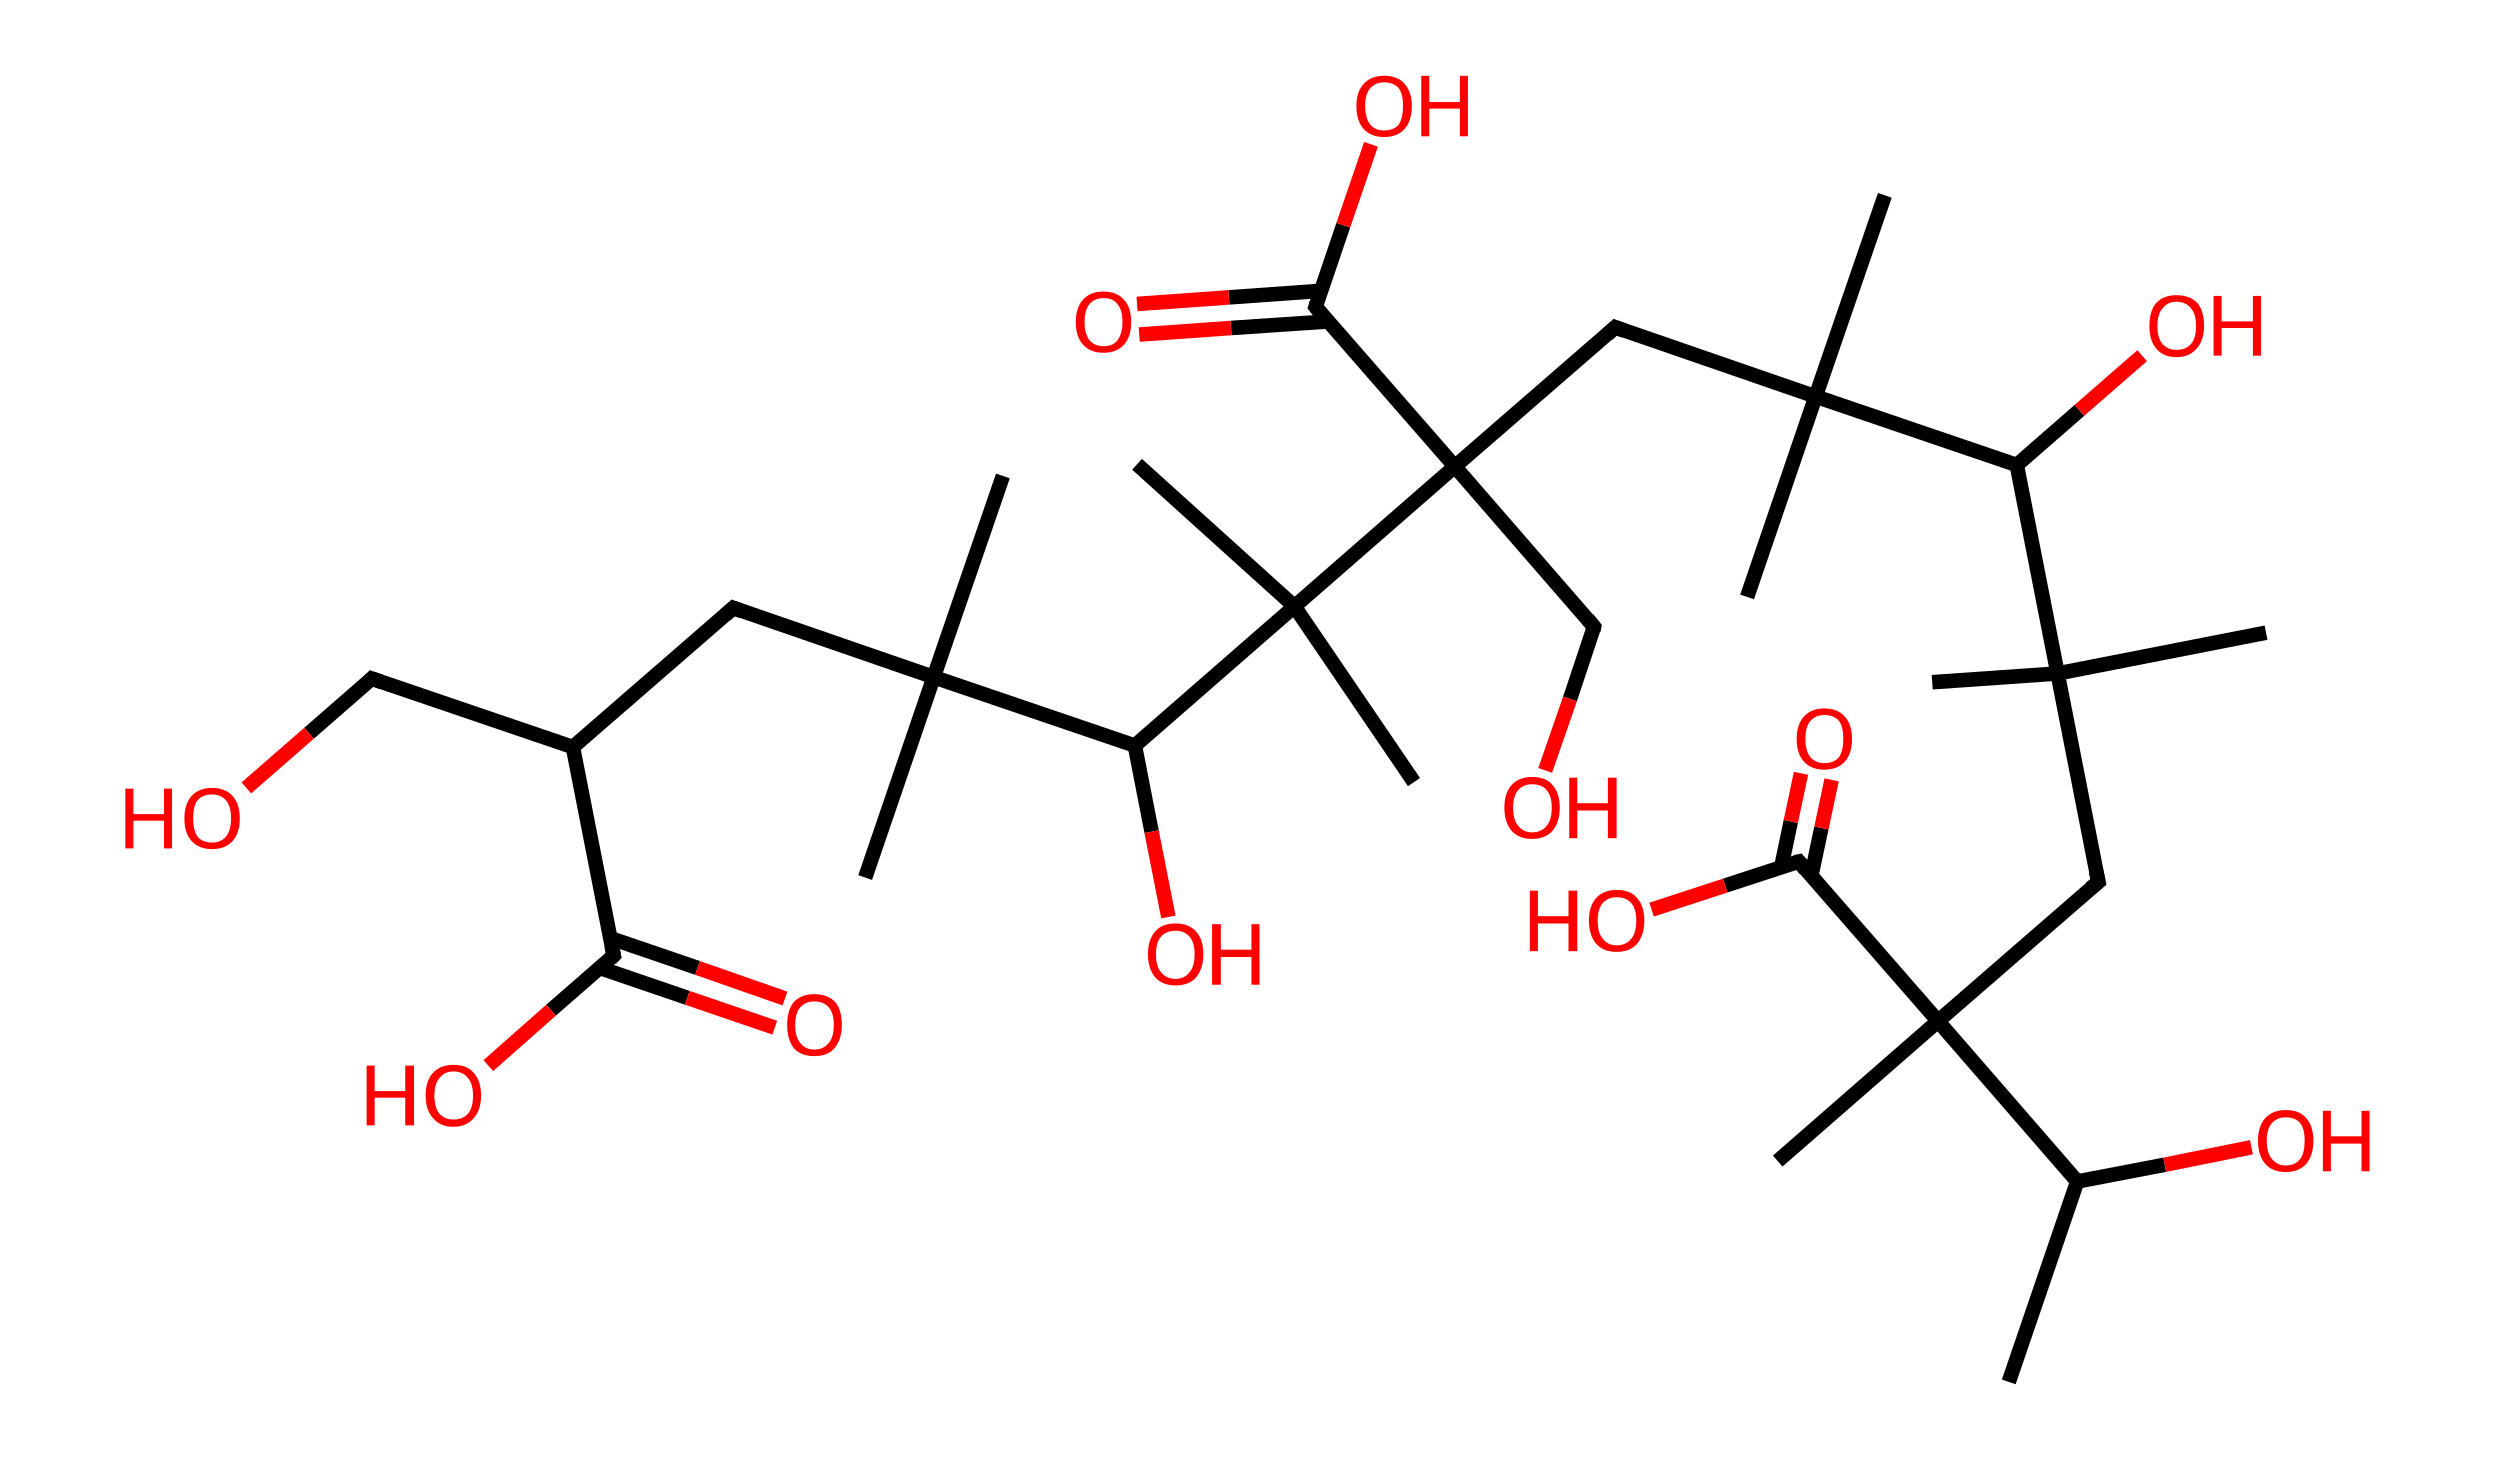 <?xml version='1.0' encoding='ASCII' standalone='yes'?>
<svg xmlns="http://www.w3.org/2000/svg" xmlns:rdkit="http://www.rdkit.org/xml" xmlns:xlink="http://www.w3.org/1999/xlink" version="1.1" baseProfile="full" xml:space="preserve" width="343px" height="200px" viewBox="0 0 343 200">
<!-- END OF HEADER -->
<rect style="opacity:1.0;fill:#FFFFFF;stroke:none" width="343.0" height="200.0" x="0.0" y="0.0"> </rect>
<path class="bond-0 atom-0 atom-1" d="M 275.6,189.6 L 285.0,162.1" style="fill:none;fill-rule:evenodd;stroke:#000000;stroke-width:2.0px;stroke-linecap:butt;stroke-linejoin:miter;stroke-opacity:1"/>
<path class="bond-1 atom-1 atom-2" d="M 285.0,162.1 L 297.0,159.8" style="fill:none;fill-rule:evenodd;stroke:#000000;stroke-width:2.0px;stroke-linecap:butt;stroke-linejoin:miter;stroke-opacity:1"/>
<path class="bond-1 atom-1 atom-2" d="M 297.0,159.8 L 308.9,157.4" style="fill:none;fill-rule:evenodd;stroke:#FF0000;stroke-width:2.0px;stroke-linecap:butt;stroke-linejoin:miter;stroke-opacity:1"/>
<path class="bond-2 atom-1 atom-3" d="M 285.0,162.1 L 265.9,140.1" style="fill:none;fill-rule:evenodd;stroke:#000000;stroke-width:2.0px;stroke-linecap:butt;stroke-linejoin:miter;stroke-opacity:1"/>
<path class="bond-3 atom-3 atom-4" d="M 265.9,140.1 L 243.9,159.3" style="fill:none;fill-rule:evenodd;stroke:#000000;stroke-width:2.0px;stroke-linecap:butt;stroke-linejoin:miter;stroke-opacity:1"/>
<path class="bond-4 atom-3 atom-5" d="M 265.9,140.1 L 287.9,121.0" style="fill:none;fill-rule:evenodd;stroke:#000000;stroke-width:2.0px;stroke-linecap:butt;stroke-linejoin:miter;stroke-opacity:1"/>
<path class="bond-5 atom-5 atom-6" d="M 287.9,121.0 L 282.3,92.4" style="fill:none;fill-rule:evenodd;stroke:#000000;stroke-width:2.0px;stroke-linecap:butt;stroke-linejoin:miter;stroke-opacity:1"/>
<path class="bond-6 atom-6 atom-7" d="M 282.3,92.4 L 265.1,93.6" style="fill:none;fill-rule:evenodd;stroke:#000000;stroke-width:2.0px;stroke-linecap:butt;stroke-linejoin:miter;stroke-opacity:1"/>
<path class="bond-7 atom-6 atom-8" d="M 282.3,92.4 L 310.9,86.8" style="fill:none;fill-rule:evenodd;stroke:#000000;stroke-width:2.0px;stroke-linecap:butt;stroke-linejoin:miter;stroke-opacity:1"/>
<path class="bond-8 atom-6 atom-9" d="M 282.3,92.4 L 276.7,63.8" style="fill:none;fill-rule:evenodd;stroke:#000000;stroke-width:2.0px;stroke-linecap:butt;stroke-linejoin:miter;stroke-opacity:1"/>
<path class="bond-9 atom-9 atom-10" d="M 276.7,63.8 L 285.3,56.3" style="fill:none;fill-rule:evenodd;stroke:#000000;stroke-width:2.0px;stroke-linecap:butt;stroke-linejoin:miter;stroke-opacity:1"/>
<path class="bond-9 atom-9 atom-10" d="M 285.3,56.3 L 293.9,48.8" style="fill:none;fill-rule:evenodd;stroke:#FF0000;stroke-width:2.0px;stroke-linecap:butt;stroke-linejoin:miter;stroke-opacity:1"/>
<path class="bond-10 atom-9 atom-11" d="M 276.7,63.8 L 249.1,54.4" style="fill:none;fill-rule:evenodd;stroke:#000000;stroke-width:2.0px;stroke-linecap:butt;stroke-linejoin:miter;stroke-opacity:1"/>
<path class="bond-11 atom-11 atom-12" d="M 249.1,54.4 L 258.6,26.8" style="fill:none;fill-rule:evenodd;stroke:#000000;stroke-width:2.0px;stroke-linecap:butt;stroke-linejoin:miter;stroke-opacity:1"/>
<path class="bond-12 atom-11 atom-13" d="M 249.1,54.4 L 239.7,81.9" style="fill:none;fill-rule:evenodd;stroke:#000000;stroke-width:2.0px;stroke-linecap:butt;stroke-linejoin:miter;stroke-opacity:1"/>
<path class="bond-13 atom-11 atom-14" d="M 249.1,54.4 L 221.6,44.9" style="fill:none;fill-rule:evenodd;stroke:#000000;stroke-width:2.0px;stroke-linecap:butt;stroke-linejoin:miter;stroke-opacity:1"/>
<path class="bond-14 atom-14 atom-15" d="M 221.6,44.9 L 199.6,64.0" style="fill:none;fill-rule:evenodd;stroke:#000000;stroke-width:2.0px;stroke-linecap:butt;stroke-linejoin:miter;stroke-opacity:1"/>
<path class="bond-15 atom-15 atom-16" d="M 199.6,64.0 L 218.7,86.0" style="fill:none;fill-rule:evenodd;stroke:#000000;stroke-width:2.0px;stroke-linecap:butt;stroke-linejoin:miter;stroke-opacity:1"/>
<path class="bond-16 atom-16 atom-17" d="M 218.7,86.0 L 215.4,95.9" style="fill:none;fill-rule:evenodd;stroke:#000000;stroke-width:2.0px;stroke-linecap:butt;stroke-linejoin:miter;stroke-opacity:1"/>
<path class="bond-16 atom-16 atom-17" d="M 215.4,95.9 L 212.0,105.7" style="fill:none;fill-rule:evenodd;stroke:#FF0000;stroke-width:2.0px;stroke-linecap:butt;stroke-linejoin:miter;stroke-opacity:1"/>
<path class="bond-17 atom-15 atom-18" d="M 199.6,64.0 L 180.5,42.1" style="fill:none;fill-rule:evenodd;stroke:#000000;stroke-width:2.0px;stroke-linecap:butt;stroke-linejoin:miter;stroke-opacity:1"/>
<path class="bond-18 atom-18 atom-19" d="M 181.2,39.9 L 168.6,40.8" style="fill:none;fill-rule:evenodd;stroke:#000000;stroke-width:2.0px;stroke-linecap:butt;stroke-linejoin:miter;stroke-opacity:1"/>
<path class="bond-18 atom-18 atom-19" d="M 168.6,40.8 L 156.0,41.7" style="fill:none;fill-rule:evenodd;stroke:#FF0000;stroke-width:2.0px;stroke-linecap:butt;stroke-linejoin:miter;stroke-opacity:1"/>
<path class="bond-18 atom-18 atom-19" d="M 182.2,44.1 L 168.9,45.0" style="fill:none;fill-rule:evenodd;stroke:#000000;stroke-width:2.0px;stroke-linecap:butt;stroke-linejoin:miter;stroke-opacity:1"/>
<path class="bond-18 atom-18 atom-19" d="M 168.9,45.0 L 156.3,45.9" style="fill:none;fill-rule:evenodd;stroke:#FF0000;stroke-width:2.0px;stroke-linecap:butt;stroke-linejoin:miter;stroke-opacity:1"/>
<path class="bond-19 atom-18 atom-20" d="M 180.5,42.1 L 184.3,30.9" style="fill:none;fill-rule:evenodd;stroke:#000000;stroke-width:2.0px;stroke-linecap:butt;stroke-linejoin:miter;stroke-opacity:1"/>
<path class="bond-19 atom-18 atom-20" d="M 184.3,30.9 L 188.1,19.8" style="fill:none;fill-rule:evenodd;stroke:#FF0000;stroke-width:2.0px;stroke-linecap:butt;stroke-linejoin:miter;stroke-opacity:1"/>
<path class="bond-20 atom-15 atom-21" d="M 199.6,64.0 L 177.6,83.2" style="fill:none;fill-rule:evenodd;stroke:#000000;stroke-width:2.0px;stroke-linecap:butt;stroke-linejoin:miter;stroke-opacity:1"/>
<path class="bond-21 atom-21 atom-22" d="M 177.6,83.2 L 156.0,63.7" style="fill:none;fill-rule:evenodd;stroke:#000000;stroke-width:2.0px;stroke-linecap:butt;stroke-linejoin:miter;stroke-opacity:1"/>
<path class="bond-22 atom-21 atom-23" d="M 177.6,83.2 L 194.0,107.3" style="fill:none;fill-rule:evenodd;stroke:#000000;stroke-width:2.0px;stroke-linecap:butt;stroke-linejoin:miter;stroke-opacity:1"/>
<path class="bond-23 atom-21 atom-24" d="M 177.6,83.2 L 155.7,102.3" style="fill:none;fill-rule:evenodd;stroke:#000000;stroke-width:2.0px;stroke-linecap:butt;stroke-linejoin:miter;stroke-opacity:1"/>
<path class="bond-24 atom-24 atom-25" d="M 155.7,102.3 L 158.0,114.1" style="fill:none;fill-rule:evenodd;stroke:#000000;stroke-width:2.0px;stroke-linecap:butt;stroke-linejoin:miter;stroke-opacity:1"/>
<path class="bond-24 atom-24 atom-25" d="M 158.0,114.1 L 160.3,125.8" style="fill:none;fill-rule:evenodd;stroke:#FF0000;stroke-width:2.0px;stroke-linecap:butt;stroke-linejoin:miter;stroke-opacity:1"/>
<path class="bond-25 atom-24 atom-26" d="M 155.7,102.3 L 128.1,92.9" style="fill:none;fill-rule:evenodd;stroke:#000000;stroke-width:2.0px;stroke-linecap:butt;stroke-linejoin:miter;stroke-opacity:1"/>
<path class="bond-26 atom-26 atom-27" d="M 128.1,92.9 L 118.7,120.4" style="fill:none;fill-rule:evenodd;stroke:#000000;stroke-width:2.0px;stroke-linecap:butt;stroke-linejoin:miter;stroke-opacity:1"/>
<path class="bond-27 atom-26 atom-28" d="M 128.1,92.9 L 137.6,65.3" style="fill:none;fill-rule:evenodd;stroke:#000000;stroke-width:2.0px;stroke-linecap:butt;stroke-linejoin:miter;stroke-opacity:1"/>
<path class="bond-28 atom-26 atom-29" d="M 128.1,92.9 L 100.6,83.4" style="fill:none;fill-rule:evenodd;stroke:#000000;stroke-width:2.0px;stroke-linecap:butt;stroke-linejoin:miter;stroke-opacity:1"/>
<path class="bond-29 atom-29 atom-30" d="M 100.6,83.4 L 78.6,102.5" style="fill:none;fill-rule:evenodd;stroke:#000000;stroke-width:2.0px;stroke-linecap:butt;stroke-linejoin:miter;stroke-opacity:1"/>
<path class="bond-30 atom-30 atom-31" d="M 78.6,102.5 L 51.0,93.1" style="fill:none;fill-rule:evenodd;stroke:#000000;stroke-width:2.0px;stroke-linecap:butt;stroke-linejoin:miter;stroke-opacity:1"/>
<path class="bond-31 atom-31 atom-32" d="M 51.0,93.1 L 42.4,100.6" style="fill:none;fill-rule:evenodd;stroke:#000000;stroke-width:2.0px;stroke-linecap:butt;stroke-linejoin:miter;stroke-opacity:1"/>
<path class="bond-31 atom-31 atom-32" d="M 42.4,100.6 L 33.8,108.1" style="fill:none;fill-rule:evenodd;stroke:#FF0000;stroke-width:2.0px;stroke-linecap:butt;stroke-linejoin:miter;stroke-opacity:1"/>
<path class="bond-32 atom-30 atom-33" d="M 78.6,102.5 L 84.2,131.1" style="fill:none;fill-rule:evenodd;stroke:#000000;stroke-width:2.0px;stroke-linecap:butt;stroke-linejoin:miter;stroke-opacity:1"/>
<path class="bond-33 atom-33 atom-34" d="M 82.3,132.8 L 94.3,136.9" style="fill:none;fill-rule:evenodd;stroke:#000000;stroke-width:2.0px;stroke-linecap:butt;stroke-linejoin:miter;stroke-opacity:1"/>
<path class="bond-33 atom-33 atom-34" d="M 94.3,136.9 L 106.3,141.0" style="fill:none;fill-rule:evenodd;stroke:#FF0000;stroke-width:2.0px;stroke-linecap:butt;stroke-linejoin:miter;stroke-opacity:1"/>
<path class="bond-33 atom-33 atom-34" d="M 83.7,128.7 L 95.7,132.8" style="fill:none;fill-rule:evenodd;stroke:#000000;stroke-width:2.0px;stroke-linecap:butt;stroke-linejoin:miter;stroke-opacity:1"/>
<path class="bond-33 atom-33 atom-34" d="M 95.7,132.8 L 107.7,137.0" style="fill:none;fill-rule:evenodd;stroke:#FF0000;stroke-width:2.0px;stroke-linecap:butt;stroke-linejoin:miter;stroke-opacity:1"/>
<path class="bond-34 atom-33 atom-35" d="M 84.2,131.1 L 75.6,138.6" style="fill:none;fill-rule:evenodd;stroke:#000000;stroke-width:2.0px;stroke-linecap:butt;stroke-linejoin:miter;stroke-opacity:1"/>
<path class="bond-34 atom-33 atom-35" d="M 75.6,138.6 L 67.0,146.2" style="fill:none;fill-rule:evenodd;stroke:#FF0000;stroke-width:2.0px;stroke-linecap:butt;stroke-linejoin:miter;stroke-opacity:1"/>
<path class="bond-35 atom-3 atom-36" d="M 265.9,140.1 L 246.8,118.2" style="fill:none;fill-rule:evenodd;stroke:#000000;stroke-width:2.0px;stroke-linecap:butt;stroke-linejoin:miter;stroke-opacity:1"/>
<path class="bond-36 atom-36 atom-37" d="M 248.5,120.2 L 249.9,113.6" style="fill:none;fill-rule:evenodd;stroke:#000000;stroke-width:2.0px;stroke-linecap:butt;stroke-linejoin:miter;stroke-opacity:1"/>
<path class="bond-36 atom-36 atom-37" d="M 249.9,113.6 L 251.3,107.0" style="fill:none;fill-rule:evenodd;stroke:#FF0000;stroke-width:2.0px;stroke-linecap:butt;stroke-linejoin:miter;stroke-opacity:1"/>
<path class="bond-36 atom-36 atom-37" d="M 244.4,118.9 L 245.7,112.7" style="fill:none;fill-rule:evenodd;stroke:#000000;stroke-width:2.0px;stroke-linecap:butt;stroke-linejoin:miter;stroke-opacity:1"/>
<path class="bond-36 atom-36 atom-37" d="M 245.7,112.7 L 247.1,106.1" style="fill:none;fill-rule:evenodd;stroke:#FF0000;stroke-width:2.0px;stroke-linecap:butt;stroke-linejoin:miter;stroke-opacity:1"/>
<path class="bond-37 atom-36 atom-38" d="M 246.8,118.2 L 236.7,121.5" style="fill:none;fill-rule:evenodd;stroke:#000000;stroke-width:2.0px;stroke-linecap:butt;stroke-linejoin:miter;stroke-opacity:1"/>
<path class="bond-37 atom-36 atom-38" d="M 236.7,121.5 L 226.6,124.8" style="fill:none;fill-rule:evenodd;stroke:#FF0000;stroke-width:2.0px;stroke-linecap:butt;stroke-linejoin:miter;stroke-opacity:1"/>
<path d="M 286.8,121.9 L 287.9,121.0 L 287.6,119.6" style="fill:none;stroke:#000000;stroke-width:2.0px;stroke-linecap:butt;stroke-linejoin:miter;stroke-opacity:1;"/>
<path d="M 222.9,45.4 L 221.6,44.9 L 220.5,45.9" style="fill:none;stroke:#000000;stroke-width:2.0px;stroke-linecap:butt;stroke-linejoin:miter;stroke-opacity:1;"/>
<path d="M 217.8,84.9 L 218.7,86.0 L 218.6,86.5" style="fill:none;stroke:#000000;stroke-width:2.0px;stroke-linecap:butt;stroke-linejoin:miter;stroke-opacity:1;"/>
<path d="M 181.4,43.2 L 180.5,42.1 L 180.7,41.5" style="fill:none;stroke:#000000;stroke-width:2.0px;stroke-linecap:butt;stroke-linejoin:miter;stroke-opacity:1;"/>
<path d="M 101.9,83.9 L 100.6,83.4 L 99.5,84.4" style="fill:none;stroke:#000000;stroke-width:2.0px;stroke-linecap:butt;stroke-linejoin:miter;stroke-opacity:1;"/>
<path d="M 52.4,93.6 L 51.0,93.1 L 50.6,93.5" style="fill:none;stroke:#000000;stroke-width:2.0px;stroke-linecap:butt;stroke-linejoin:miter;stroke-opacity:1;"/>
<path d="M 83.9,129.7 L 84.2,131.1 L 83.8,131.5" style="fill:none;stroke:#000000;stroke-width:2.0px;stroke-linecap:butt;stroke-linejoin:miter;stroke-opacity:1;"/>
<path d="M 247.7,119.3 L 246.8,118.2 L 246.3,118.3" style="fill:none;stroke:#000000;stroke-width:2.0px;stroke-linecap:butt;stroke-linejoin:miter;stroke-opacity:1;"/>
<path class="atom-2" d="M 309.8 156.5 Q 309.8 154.5, 310.8 153.4 Q 311.8 152.3, 313.6 152.3 Q 315.5 152.3, 316.4 153.4 Q 317.4 154.5, 317.4 156.5 Q 317.4 158.5, 316.4 159.7 Q 315.4 160.8, 313.6 160.8 Q 311.8 160.8, 310.8 159.7 Q 309.8 158.5, 309.8 156.5 M 313.6 159.9 Q 314.9 159.9, 315.6 159.0 Q 316.2 158.2, 316.2 156.5 Q 316.2 154.9, 315.6 154.1 Q 314.9 153.3, 313.6 153.3 Q 312.4 153.3, 311.7 154.1 Q 311.0 154.9, 311.0 156.5 Q 311.0 158.2, 311.7 159.0 Q 312.4 159.9, 313.6 159.9 " fill="#FF0000"/>
<path class="atom-2" d="M 318.7 152.4 L 319.8 152.4 L 319.8 155.9 L 324.0 155.9 L 324.0 152.4 L 325.1 152.4 L 325.1 160.7 L 324.0 160.7 L 324.0 156.9 L 319.8 156.9 L 319.8 160.7 L 318.7 160.7 L 318.7 152.4 " fill="#FF0000"/>
<path class="atom-10" d="M 294.9 44.7 Q 294.9 42.7, 295.8 41.6 Q 296.8 40.5, 298.6 40.5 Q 300.5 40.5, 301.5 41.6 Q 302.4 42.7, 302.4 44.7 Q 302.4 46.7, 301.4 47.8 Q 300.4 49.0, 298.6 49.0 Q 296.8 49.0, 295.8 47.8 Q 294.9 46.7, 294.9 44.7 M 298.6 48.0 Q 299.9 48.0, 300.6 47.2 Q 301.3 46.4, 301.3 44.7 Q 301.3 43.1, 300.6 42.3 Q 299.9 41.4, 298.6 41.4 Q 297.4 41.4, 296.7 42.3 Q 296.0 43.1, 296.0 44.7 Q 296.0 46.4, 296.7 47.2 Q 297.4 48.0, 298.6 48.0 " fill="#FF0000"/>
<path class="atom-10" d="M 303.7 40.6 L 304.8 40.6 L 304.8 44.1 L 309.1 44.1 L 309.1 40.6 L 310.2 40.6 L 310.2 48.8 L 309.1 48.8 L 309.1 45.0 L 304.8 45.0 L 304.8 48.8 L 303.7 48.8 L 303.7 40.6 " fill="#FF0000"/>
<path class="atom-17" d="M 206.4 110.8 Q 206.4 108.8, 207.4 107.7 Q 208.4 106.6, 210.2 106.6 Q 212.1 106.6, 213.0 107.7 Q 214.0 108.8, 214.0 110.8 Q 214.0 112.8, 213.0 114.0 Q 212.0 115.1, 210.2 115.1 Q 208.4 115.1, 207.4 114.0 Q 206.4 112.8, 206.4 110.8 M 210.2 114.2 Q 211.5 114.2, 212.2 113.3 Q 212.9 112.5, 212.9 110.8 Q 212.9 109.2, 212.2 108.4 Q 211.5 107.6, 210.2 107.6 Q 209.0 107.6, 208.3 108.4 Q 207.6 109.2, 207.6 110.8 Q 207.6 112.5, 208.3 113.3 Q 209.0 114.2, 210.2 114.2 " fill="#FF0000"/>
<path class="atom-17" d="M 215.3 106.7 L 216.4 106.7 L 216.4 110.2 L 220.6 110.2 L 220.6 106.7 L 221.8 106.7 L 221.8 115.0 L 220.6 115.0 L 220.6 111.2 L 216.4 111.2 L 216.4 115.0 L 215.3 115.0 L 215.3 106.7 " fill="#FF0000"/>
<path class="atom-19" d="M 147.6 44.2 Q 147.6 42.2, 148.6 41.1 Q 149.6 40.0, 151.4 40.0 Q 153.2 40.0, 154.2 41.1 Q 155.2 42.2, 155.2 44.2 Q 155.2 46.2, 154.2 47.3 Q 153.2 48.4, 151.4 48.4 Q 149.6 48.4, 148.6 47.3 Q 147.6 46.2, 147.6 44.2 M 151.4 47.5 Q 152.7 47.5, 153.3 46.7 Q 154.0 45.8, 154.0 44.2 Q 154.0 42.5, 153.3 41.7 Q 152.7 40.9, 151.4 40.9 Q 150.2 40.9, 149.5 41.7 Q 148.8 42.5, 148.8 44.2 Q 148.8 45.8, 149.5 46.7 Q 150.2 47.5, 151.4 47.5 " fill="#FF0000"/>
<path class="atom-20" d="M 186.1 14.5 Q 186.1 12.6, 187.1 11.5 Q 188.1 10.4, 189.9 10.4 Q 191.8 10.4, 192.7 11.5 Q 193.7 12.6, 193.7 14.5 Q 193.7 16.6, 192.7 17.7 Q 191.7 18.8, 189.9 18.8 Q 188.1 18.8, 187.1 17.7 Q 186.1 16.6, 186.1 14.5 M 189.9 17.9 Q 191.2 17.9, 191.9 17.1 Q 192.5 16.2, 192.5 14.5 Q 192.5 12.9, 191.9 12.1 Q 191.2 11.3, 189.9 11.3 Q 188.7 11.3, 188.0 12.1 Q 187.3 12.9, 187.3 14.5 Q 187.3 16.2, 188.0 17.1 Q 188.7 17.9, 189.9 17.9 " fill="#FF0000"/>
<path class="atom-20" d="M 195.0 10.4 L 196.1 10.4 L 196.1 14.0 L 200.3 14.0 L 200.3 10.4 L 201.4 10.4 L 201.4 18.7 L 200.3 18.7 L 200.3 14.9 L 196.1 14.9 L 196.1 18.7 L 195.0 18.7 L 195.0 10.4 " fill="#FF0000"/>
<path class="atom-25" d="M 157.5 130.9 Q 157.5 128.9, 158.5 127.8 Q 159.4 126.7, 161.3 126.7 Q 163.1 126.7, 164.1 127.8 Q 165.1 128.9, 165.1 130.9 Q 165.1 132.9, 164.1 134.1 Q 163.1 135.2, 161.3 135.2 Q 159.5 135.2, 158.5 134.1 Q 157.5 132.9, 157.5 130.9 M 161.3 134.3 Q 162.5 134.3, 163.2 133.4 Q 163.9 132.6, 163.9 130.9 Q 163.9 129.3, 163.2 128.5 Q 162.5 127.7, 161.3 127.7 Q 160.0 127.7, 159.3 128.5 Q 158.6 129.3, 158.6 130.9 Q 158.6 132.6, 159.3 133.4 Q 160.0 134.3, 161.3 134.3 " fill="#FF0000"/>
<path class="atom-25" d="M 166.3 126.8 L 167.5 126.8 L 167.5 130.3 L 171.7 130.3 L 171.7 126.8 L 172.8 126.8 L 172.8 135.1 L 171.7 135.1 L 171.7 131.3 L 167.5 131.3 L 167.5 135.1 L 166.3 135.1 L 166.3 126.8 " fill="#FF0000"/>
<path class="atom-32" d="M 17.2 108.2 L 18.3 108.2 L 18.3 111.7 L 22.5 111.7 L 22.5 108.2 L 23.6 108.2 L 23.6 116.4 L 22.5 116.4 L 22.5 112.6 L 18.3 112.6 L 18.3 116.4 L 17.2 116.4 L 17.2 108.2 " fill="#FF0000"/>
<path class="atom-32" d="M 25.3 112.3 Q 25.3 110.3, 26.3 109.2 Q 27.3 108.1, 29.1 108.1 Q 30.9 108.1, 31.9 109.2 Q 32.9 110.3, 32.9 112.3 Q 32.9 114.3, 31.9 115.4 Q 30.9 116.5, 29.1 116.5 Q 27.3 116.5, 26.3 115.4 Q 25.3 114.3, 25.3 112.3 M 29.1 115.6 Q 30.3 115.6, 31.0 114.8 Q 31.7 113.9, 31.7 112.3 Q 31.7 110.6, 31.0 109.8 Q 30.3 109.0, 29.1 109.0 Q 27.8 109.0, 27.1 109.8 Q 26.5 110.6, 26.5 112.3 Q 26.5 113.9, 27.1 114.8 Q 27.8 115.6, 29.1 115.6 " fill="#FF0000"/>
<path class="atom-34" d="M 108.0 140.6 Q 108.0 138.6, 108.9 137.5 Q 109.9 136.4, 111.7 136.4 Q 113.6 136.4, 114.6 137.5 Q 115.5 138.6, 115.5 140.6 Q 115.5 142.6, 114.5 143.8 Q 113.6 144.9, 111.7 144.9 Q 109.9 144.9, 108.9 143.8 Q 108.0 142.6, 108.0 140.6 M 111.7 144.0 Q 113.0 144.0, 113.7 143.1 Q 114.4 142.3, 114.4 140.6 Q 114.4 139.0, 113.7 138.2 Q 113.0 137.4, 111.7 137.4 Q 110.5 137.4, 109.8 138.2 Q 109.1 139.0, 109.1 140.6 Q 109.1 142.3, 109.8 143.1 Q 110.5 144.0, 111.7 144.0 " fill="#FF0000"/>
<path class="atom-35" d="M 50.3 146.2 L 51.4 146.2 L 51.4 149.7 L 55.6 149.7 L 55.6 146.2 L 56.8 146.2 L 56.8 154.4 L 55.6 154.4 L 55.6 150.6 L 51.4 150.6 L 51.4 154.4 L 50.3 154.4 L 50.3 146.2 " fill="#FF0000"/>
<path class="atom-35" d="M 58.4 150.3 Q 58.4 148.3, 59.4 147.2 Q 60.4 146.1, 62.2 146.1 Q 64.1 146.1, 65.0 147.2 Q 66.0 148.3, 66.0 150.3 Q 66.0 152.3, 65.0 153.4 Q 64.0 154.6, 62.2 154.6 Q 60.4 154.6, 59.4 153.4 Q 58.4 152.3, 58.4 150.3 M 62.2 153.6 Q 63.5 153.6, 64.2 152.8 Q 64.9 152.0, 64.9 150.3 Q 64.9 148.7, 64.2 147.9 Q 63.5 147.0, 62.2 147.0 Q 61.0 147.0, 60.3 147.9 Q 59.6 148.7, 59.6 150.3 Q 59.6 152.0, 60.3 152.8 Q 61.0 153.6, 62.2 153.6 " fill="#FF0000"/>
<path class="atom-37" d="M 246.5 101.4 Q 246.5 99.4, 247.5 98.3 Q 248.5 97.2, 250.3 97.2 Q 252.1 97.2, 253.1 98.3 Q 254.1 99.4, 254.1 101.4 Q 254.1 103.4, 253.1 104.5 Q 252.1 105.6, 250.3 105.6 Q 248.5 105.6, 247.5 104.5 Q 246.5 103.4, 246.5 101.4 M 250.3 104.7 Q 251.6 104.7, 252.3 103.9 Q 252.9 103.0, 252.9 101.4 Q 252.9 99.7, 252.3 98.9 Q 251.6 98.1, 250.3 98.1 Q 249.1 98.1, 248.4 98.9 Q 247.7 99.7, 247.7 101.4 Q 247.7 103.0, 248.4 103.9 Q 249.1 104.7, 250.3 104.7 " fill="#FF0000"/>
<path class="atom-38" d="M 209.9 122.2 L 211.0 122.2 L 211.0 125.7 L 215.2 125.7 L 215.2 122.2 L 216.4 122.2 L 216.4 130.5 L 215.2 130.5 L 215.2 126.7 L 211.0 126.7 L 211.0 130.5 L 209.9 130.5 L 209.9 122.2 " fill="#FF0000"/>
<path class="atom-38" d="M 218.0 126.3 Q 218.0 124.3, 219.0 123.2 Q 220.0 122.1, 221.8 122.1 Q 223.7 122.1, 224.6 123.2 Q 225.6 124.3, 225.6 126.3 Q 225.6 128.3, 224.6 129.5 Q 223.6 130.6, 221.8 130.6 Q 220.0 130.6, 219.0 129.5 Q 218.0 128.3, 218.0 126.3 M 221.8 129.7 Q 223.1 129.7, 223.8 128.8 Q 224.5 128.0, 224.5 126.3 Q 224.5 124.7, 223.8 123.9 Q 223.1 123.1, 221.8 123.1 Q 220.6 123.1, 219.9 123.9 Q 219.2 124.7, 219.2 126.3 Q 219.2 128.0, 219.9 128.8 Q 220.6 129.7, 221.8 129.7 " fill="#FF0000"/>
</svg>
